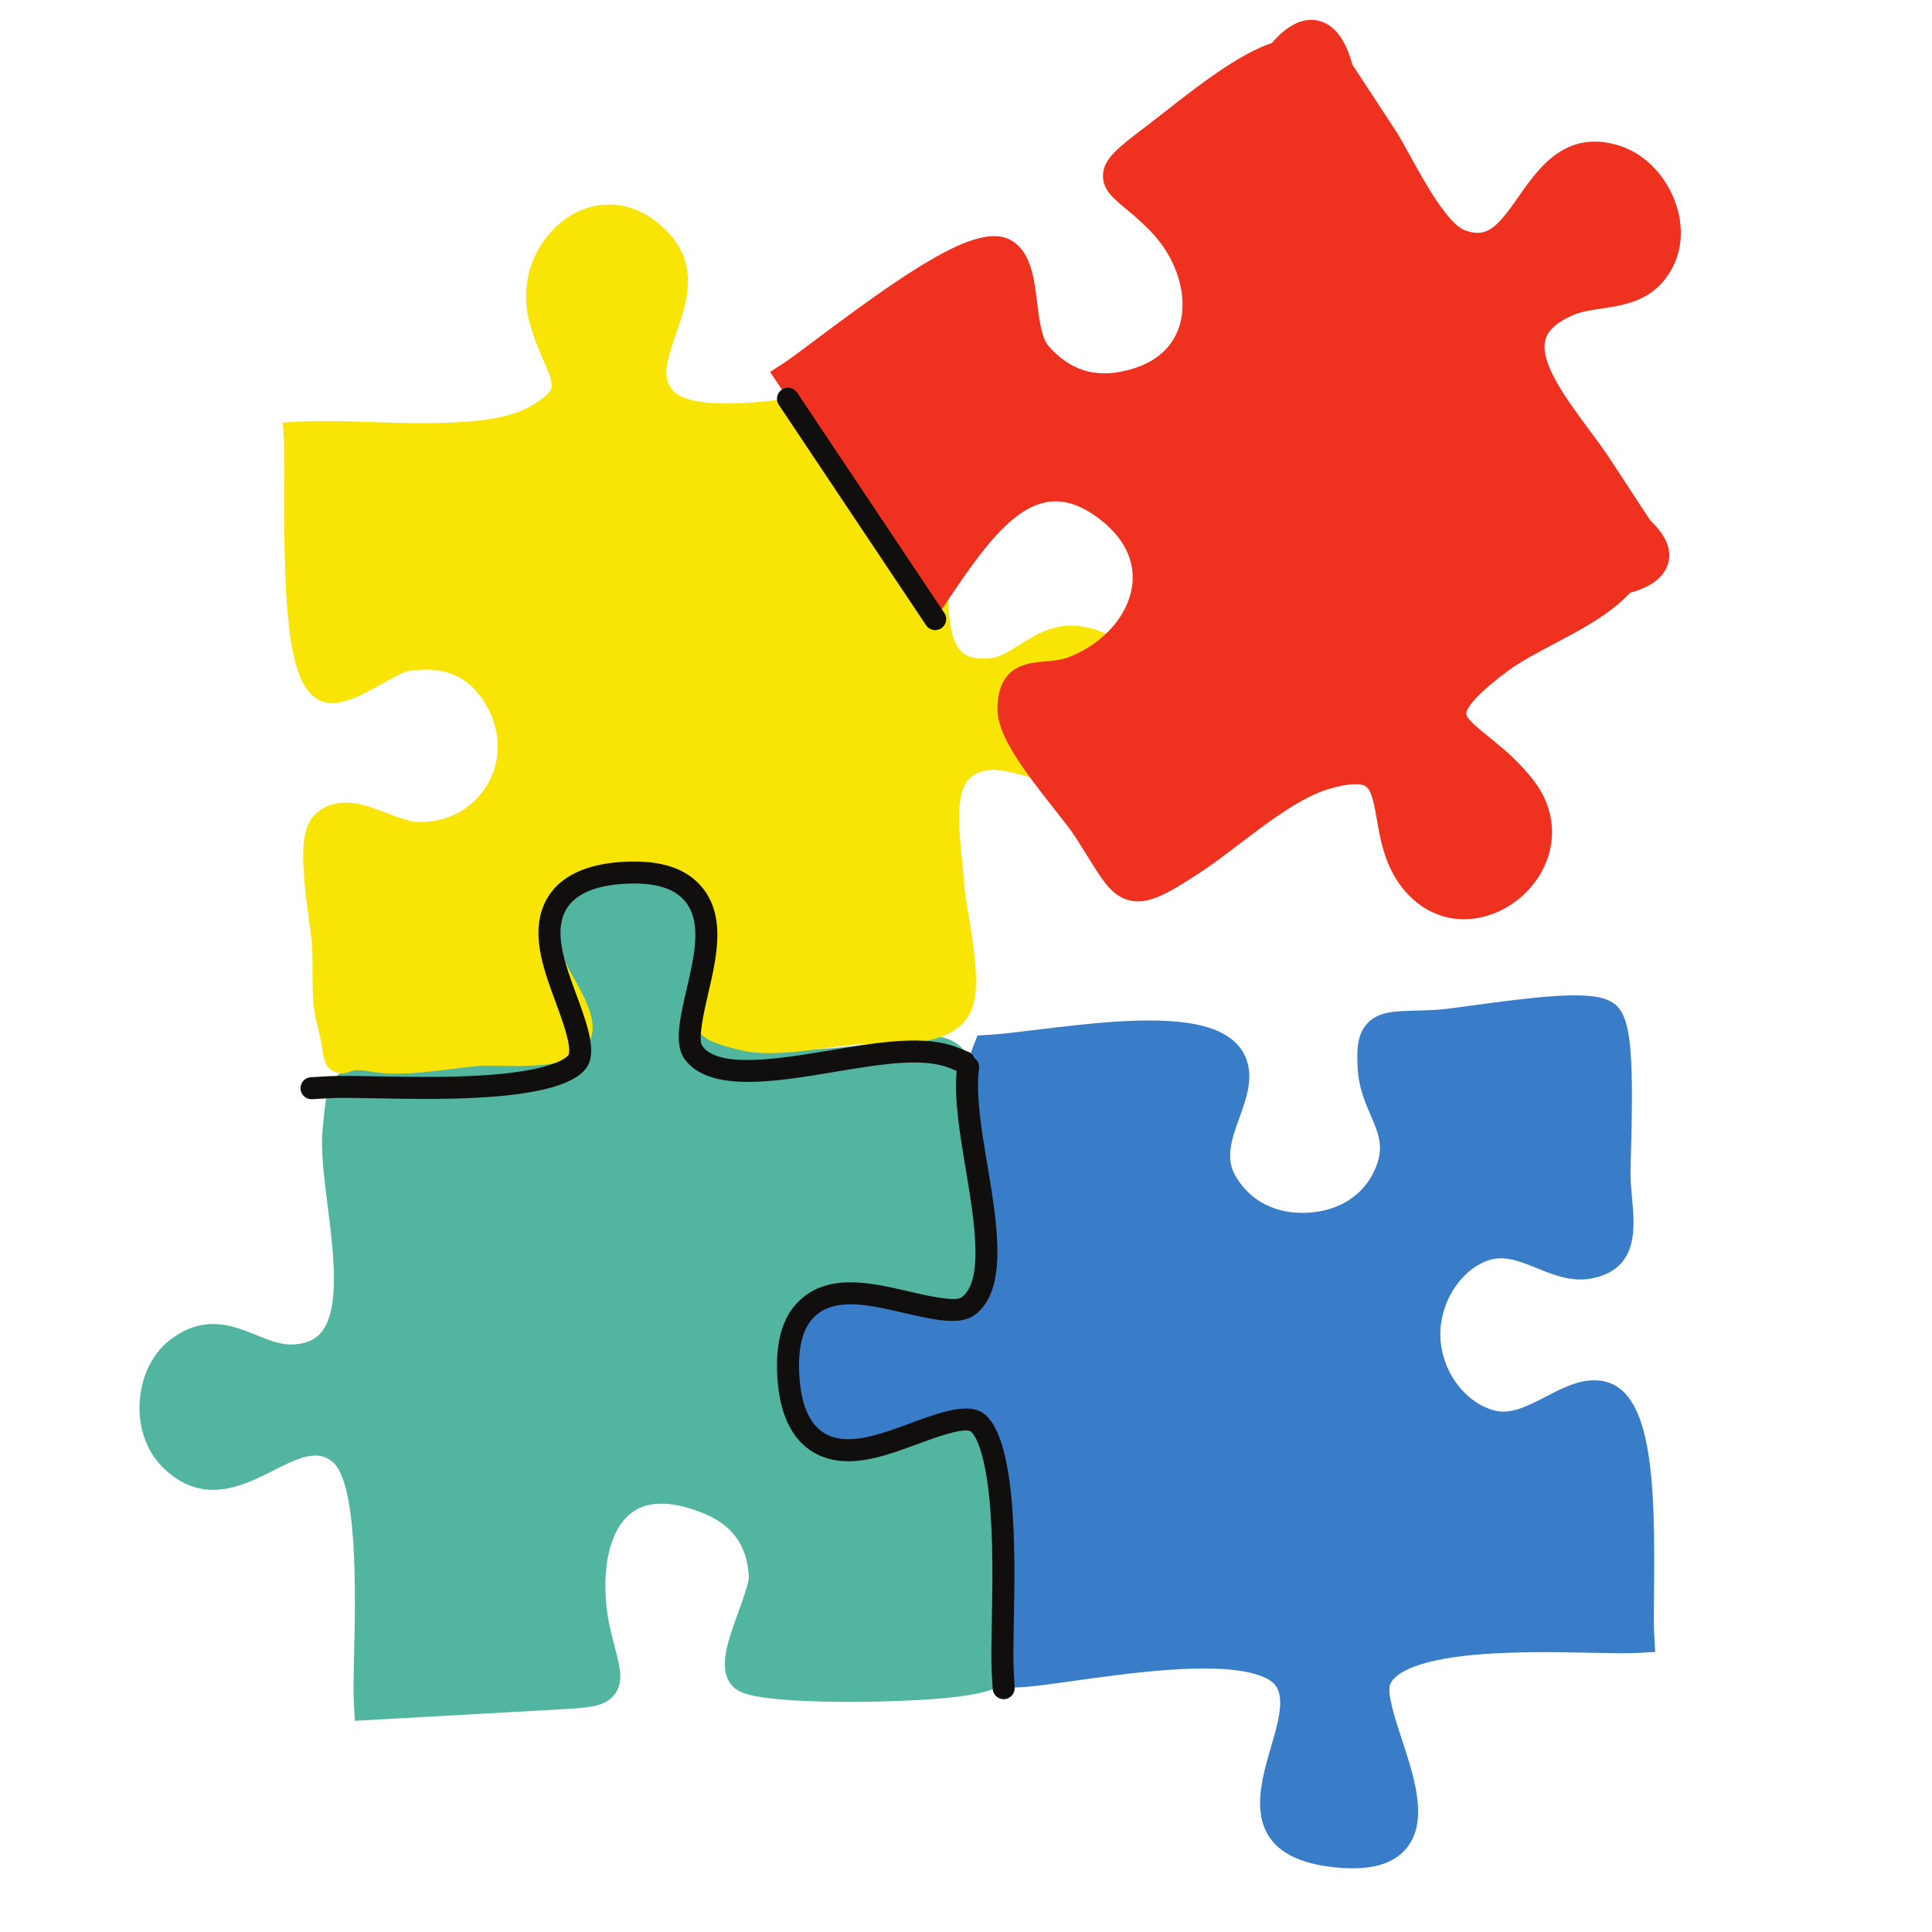 <svg xmlns="http://www.w3.org/2000/svg" xmlns:xlink="http://www.w3.org/1999/xlink" width="500" zoomAndPan="magnify" viewBox="0 0 375 375" height="500" preserveAspectRatio="xMidYMid meet" version="1.0"><defs><clipPath id="583b2e17a2"><path d="M 27 165 L 197 165 L 197 335 L 27 335 Z M 27 165 " clip-rule="nonzero"/></clipPath><clipPath id="a16453b36a"><path d="M 92.637 -44.824 L 403.051 48.02 L 297.098 402.262 L -13.316 309.418 Z M 92.637 -44.824 " clip-rule="nonzero"/></clipPath><clipPath id="04c3a0431e"><path d="M 92.637 -44.824 L 403.051 48.02 L 297.098 402.262 L -13.316 309.418 Z M 92.637 -44.824 " clip-rule="nonzero"/></clipPath><clipPath id="8a89471654"><path d="M 92.637 -44.824 L 403.051 48.02 L 297.098 402.262 L -13.316 309.418 Z M 92.637 -44.824 " clip-rule="nonzero"/></clipPath><clipPath id="a4cd2884fe"><path d="M 152 193 L 322 193 L 322 363 L 152 363 Z M 152 193 " clip-rule="nonzero"/></clipPath><clipPath id="096100bed0"><path d="M 92.637 -44.824 L 403.051 48.02 L 297.098 402.262 L -13.316 309.418 Z M 92.637 -44.824 " clip-rule="nonzero"/></clipPath><clipPath id="798de7bd04"><path d="M 92.637 -44.824 L 403.051 48.02 L 297.098 402.262 L -13.316 309.418 Z M 92.637 -44.824 " clip-rule="nonzero"/></clipPath><clipPath id="542cfdd88a"><path d="M 92.637 -44.824 L 403.051 48.02 L 297.098 402.262 L -13.316 309.418 Z M 92.637 -44.824 " clip-rule="nonzero"/></clipPath><clipPath id="a42aeb4b1f"><path d="M 184.223 155.465 L 355.68 206.75 L 304.82 376.785 L 133.367 325.504 Z M 184.223 155.465 " clip-rule="nonzero"/></clipPath><clipPath id="e97b243a6f"><path d="M 184.223 155.465 L 355.363 206.652 L 304.504 376.691 L 133.367 325.504 Z M 184.223 155.465 " clip-rule="nonzero"/></clipPath><clipPath id="ba6714d214"><path d="M 54 39 L 224 39 L 224 209 L 54 209 Z M 54 39 " clip-rule="nonzero"/></clipPath><clipPath id="2cb169cbac"><path d="M 92.637 -44.824 L 403.051 48.02 L 297.098 402.262 L -13.316 309.418 Z M 92.637 -44.824 " clip-rule="nonzero"/></clipPath><clipPath id="cfe603b470"><path d="M 92.637 -44.824 L 403.051 48.02 L 297.098 402.262 L -13.316 309.418 Z M 92.637 -44.824 " clip-rule="nonzero"/></clipPath><clipPath id="4ccbc5ee52"><path d="M 92.637 -44.824 L 403.051 48.02 L 297.098 402.262 L -13.316 309.418 Z M 92.637 -44.824 " clip-rule="nonzero"/></clipPath><clipPath id="c474c145e7"><path d="M 149 3 L 327 3 L 327 179 L 149 179 Z M 149 3 " clip-rule="nonzero"/></clipPath><clipPath id="533b98d831"><path d="M 92.637 -44.824 L 403.051 48.02 L 297.098 402.262 L -13.316 309.418 Z M 92.637 -44.824 " clip-rule="nonzero"/></clipPath><clipPath id="c0ac7a3f5e"><path d="M 92.637 -44.824 L 403.051 48.02 L 297.098 402.262 L -13.316 309.418 Z M 92.637 -44.824 " clip-rule="nonzero"/></clipPath><clipPath id="a3f312dda2"><path d="M 92.637 -44.824 L 403.051 48.02 L 297.098 402.262 L -13.316 309.418 Z M 92.637 -44.824 " clip-rule="nonzero"/></clipPath><clipPath id="b6d1db7987"><path d="M 58 75 L 197 75 L 197 330 L 58 330 Z M 58 75 " clip-rule="nonzero"/></clipPath><clipPath id="3ec39354d2"><path d="M 92.637 -44.824 L 403.051 48.02 L 297.098 402.262 L -13.316 309.418 Z M 92.637 -44.824 " clip-rule="nonzero"/></clipPath><clipPath id="eae6a68c0c"><path d="M 92.637 -44.824 L 403.051 48.02 L 297.098 402.262 L -13.316 309.418 Z M 92.637 -44.824 " clip-rule="nonzero"/></clipPath><clipPath id="9d0c0d3a95"><path d="M 92.637 -44.824 L 403.051 48.02 L 297.098 402.262 L -13.316 309.418 Z M 92.637 -44.824 " clip-rule="nonzero"/></clipPath></defs><g clip-path="url(#583b2e17a2)"><g clip-path="url(#a16453b36a)"><g clip-path="url(#04c3a0431e)"><g clip-path="url(#8a89471654)"><path fill="#51b59f" d="M 194.891 326.293 C 193.945 327.488 192.191 329.711 171.219 330.254 C 162.109 330.492 149.773 330.258 144.98 328.828 C 144.078 328.559 142.781 328.07 141.918 326.969 C 139.383 323.738 141.234 318.633 143.375 312.719 C 144.184 310.492 145.402 307.125 145.348 306.066 C 145.051 299.965 142.082 295.895 136.273 293.613 C 135.43 293.281 134.598 292.996 133.805 292.758 C 128.566 291.191 124.555 291.688 121.871 294.23 C 116.996 298.84 116.719 309.012 118.523 316.508 C 118.805 317.684 119.074 318.727 119.316 319.648 C 120.375 323.742 121.074 326.449 119.355 328.797 C 117.504 331.32 114.434 331.484 107.711 331.844 C 106.832 331.891 105.875 331.945 104.844 332.004 C 97.695 332.418 90.539 332.809 83.387 333.203 C 79.691 333.406 68.879 334.004 68.879 334.004 L 68.688 330.59 C 68.559 328.277 68.645 324.734 68.738 320.633 C 68.992 309.844 69.512 287.391 64.375 283.598 C 63.805 283.18 63.246 282.891 62.66 282.715 C 60.012 281.926 56.633 283.625 53.055 285.426 C 48.496 287.719 43.328 290.316 37.742 288.648 C 35.461 287.965 33.316 286.598 31.367 284.586 C 28.371 281.488 26.816 276.934 27.109 272.09 C 27.406 267.246 29.469 262.934 32.77 260.258 C 38.004 256.027 42.766 256.781 45.895 257.719 C 47.242 258.121 48.535 258.645 49.785 259.148 C 50.988 259.641 52.125 260.098 53.266 260.438 C 54.648 260.852 55.809 261.016 56.91 260.957 C 59.406 260.824 61.129 260.086 62.34 258.637 C 66.141 254.082 64.719 242.883 63.578 233.883 C 62.895 228.469 62.246 223.359 62.602 219.484 L 62.645 219.012 C 63.125 213.789 63.363 211.172 65.055 209.203 C 67.035 206.895 69.734 206.848 73.824 206.781 C 75.273 206.754 76.914 206.727 78.938 206.617 C 81.375 206.484 84.449 206.566 87.703 206.656 C 94.918 206.84 104.801 207.105 109.211 204.719 C 114.426 201.898 113.824 199.18 110.605 191.508 C 107.762 184.73 103.867 175.445 114.355 168.551 C 118.391 165.895 124.02 165.184 129.051 166.688 C 132.879 167.832 136 170.172 137.84 173.277 C 141.531 179.5 139.199 185 137.324 189.418 C 136.227 192.008 135.188 194.453 135.414 196.719 C 135.609 198.66 136.484 201.078 141.559 202.594 C 150.234 205.191 164.84 203.242 175.504 201.816 C 179.453 201.293 176.961 201.43 179.453 201.293 L 180.609 201.195 C 185.047 200.82 188.895 204.238 189.051 208.688 C 189.168 210.824 189.48 209.344 189.949 213.148 C 192.594 234.531 193.992 252.438 184.328 254.902 C 181.684 255.578 179.09 254.969 177.371 254.457 C 176.074 254.07 174.777 253.57 173.516 253.086 C 172.309 252.621 171.059 252.141 169.875 251.785 C 167.848 251.18 166.305 251.039 165.031 251.34 C 158.867 252.789 154.535 258.32 154.258 265.105 C 154.027 270.812 156.855 276.621 161.129 279.23 C 162.02 279.77 162.895 280.168 163.73 280.418 C 166.762 281.324 169.402 280.258 172.742 278.902 C 175.383 277.832 178.379 276.617 181.867 276.414 C 184.969 276.23 186.867 276.344 188.426 276.809 C 193.398 278.297 193.531 282.73 193.684 287.867 C 193.715 289.066 193.754 290.426 193.844 291.969 C 193.914 293.281 194.289 295.945 194.719 299.031 C 196.977 315.176 197.535 322.945 194.891 326.293 " fill-opacity="1" fill-rule="nonzero"/></g></g></g></g><g clip-path="url(#a4cd2884fe)"><g clip-path="url(#096100bed0)"><g clip-path="url(#798de7bd04)"><g clip-path="url(#542cfdd88a)"><g clip-path="url(#a42aeb4b1f)"><g clip-path="url(#e97b243a6f)"><path fill="#397dc9" d="M 321.27 320.641 L 317.855 320.828 C 315.809 320.941 312.805 320.879 309.004 320.805 C 301.871 320.66 292.098 320.461 283.938 321.438 C 272.438 322.809 270.219 325.797 269.801 327.016 C 269.195 328.777 270.887 333.93 272.121 337.688 C 274.562 345.125 277.332 353.551 272.957 358.793 C 270.137 362.168 265.145 363.305 257.688 362.273 C 256.23 362.07 254.887 361.785 253.688 361.43 C 241.234 357.703 244.477 346.672 246.625 339.367 C 248.012 334.641 249.449 329.754 247.625 327.207 C 246.984 326.309 245.656 325.539 243.789 324.977 C 235.406 322.473 219.203 324.746 208.48 326.25 C 204.281 326.844 200.66 327.348 198.227 327.484 L 194.812 327.672 L 194.621 324.262 C 194.508 322.172 194.566 319.047 194.641 315.086 C 194.777 308.109 194.961 298.555 194.148 290.508 C 192.988 278.984 190.41 276.449 189.355 275.891 C 189.211 275.816 189.055 275.754 188.883 275.699 C 186.395 274.957 181.633 276.715 177.43 278.262 C 171.832 280.328 166.043 282.465 161.164 281.004 C 156.133 279.5 153.383 274.699 152.992 266.734 C 152.688 260.445 154.043 256.125 157.148 253.539 C 161.98 249.508 169.051 251.152 175.895 252.746 C 180.516 253.816 185.75 255.035 187.82 253.586 C 193.43 249.664 191.371 237.391 189.555 226.559 C 188.027 217.445 186.586 208.84 188.926 203.004 L 189.734 200.98 L 191.91 200.863 C 194.172 200.734 197.402 200.344 201.141 199.887 C 212.191 198.543 225.941 196.863 234.277 199.359 C 238.293 200.559 240.875 202.684 241.945 205.66 C 243.285 209.395 241.918 213.199 240.594 216.883 C 239.16 220.867 237.809 224.629 239.699 228.039 C 241.535 231.352 244.406 233.668 247.996 234.742 C 249.836 235.293 251.828 235.508 253.91 235.387 C 260.156 235.016 264.945 231.805 267.055 226.582 C 268.668 222.574 267.57 220.023 266.051 216.488 C 265.004 214.047 263.812 211.281 263.562 207.852 C 263.266 203.746 263.457 200.781 265.344 198.695 C 267.453 196.363 270.527 196.277 274.789 196.16 C 276.023 196.125 277.418 196.082 278.988 195.996 C 280.215 195.926 282.816 195.566 285.832 195.152 C 297.051 193.613 306.707 192.449 311.223 193.797 C 312.18 194.086 312.949 194.484 313.574 195.016 C 316.449 197.453 317.125 203.719 316.59 222.93 C 316.516 225.477 316.457 227.676 316.492 228.684 C 316.539 229.965 316.664 231.285 316.781 232.566 C 317.32 238.367 318.055 246.316 309.016 248.133 C 306.965 248.543 304.84 248.387 302.336 247.637 C 300.957 247.227 299.613 246.68 298.312 246.152 C 297.035 245.637 295.832 245.148 294.621 244.785 C 292.203 244.062 290.391 244.051 288.57 244.75 C 283.141 246.84 279.277 253.27 279.586 259.711 C 279.891 266.137 284.176 272.02 289.773 273.695 L 289.973 273.75 C 293.184 274.648 296.539 272.906 300.094 271.062 C 303.715 269.188 307.461 267.242 311.469 268.137 C 311.641 268.176 311.805 268.219 311.969 268.27 C 320.75 270.895 321.277 288.219 321.047 308.883 C 321.012 312.371 320.973 315.383 321.078 317.223 L 321.27 320.641 " fill-opacity="1" fill-rule="nonzero"/></g></g></g></g></g></g><g clip-path="url(#ba6714d214)"><g clip-path="url(#2cb169cbac)"><g clip-path="url(#cfe603b470)"><g clip-path="url(#4ccbc5ee52)"><path fill="#f8e505" d="M 217.566 151.609 C 212.66 154.668 206.477 152.828 201.02 151.203 C 197.523 150.164 193.91 149.086 191.473 149.531 C 185.957 150.527 185.535 155.531 186.668 166.375 C 186.848 168.121 187.023 169.762 187.105 171.32 C 187.172 172.574 187.543 174.836 187.938 177.227 C 189.477 186.602 190.379 193.527 187.914 197.273 C 184.551 202.391 177.727 202.496 171.125 202.602 C 169.656 202.625 168.141 202.645 166.715 202.73 C 164.836 202.832 162.598 203.133 160.227 203.449 C 154.711 204.184 148.465 205.016 143.594 203.805 C 142.316 203.488 141.359 203.23 140.578 203 C 138.535 202.387 136.262 201.562 135.203 199.488 C 134.152 197.438 134.844 195.445 135.516 193.52 C 135.934 192.312 136.457 190.809 136.84 188.793 C 138.801 178.488 135.234 170.922 127.305 168.551 C 122.168 167.016 116.48 168.172 112.809 171.496 C 109.285 174.688 108.02 179.441 109.148 185.25 C 109.316 186.109 110.434 188.125 111.336 189.742 C 113.766 194.117 116.277 198.641 114.348 202.348 C 112.012 206.816 104.988 207.035 96.73 206.863 C 95.547 206.836 94.43 206.812 93.844 206.844 C 91.91 206.957 89.734 207.23 87.43 207.516 C 82.102 208.18 76.59 208.863 71.777 207.961 C 69.25 207.488 68.406 207.828 68.043 207.973 C 67.609 208.148 66.598 208.555 65.363 208.188 C 65.363 208.188 65.359 208.184 65.359 208.184 C 63.113 207.512 62.816 205.395 62.672 204.379 C 62.543 203.461 62.305 201.758 61.504 198.66 C 60.645 195.332 60.652 191.652 60.66 188.094 C 60.66 186.527 60.668 185.047 60.59 183.711 C 60.547 182.863 60.324 181.23 60.066 179.34 C 58.414 167.242 58.156 160.977 61.156 158.078 C 64.828 154.543 69.754 156.016 71.375 156.5 C 72.645 156.879 73.922 157.371 75.152 157.844 C 76.348 158.301 77.473 158.734 78.547 159.059 C 79.551 159.355 80.363 159.512 81.031 159.539 C 86.676 159.746 91.723 157.082 94.523 152.414 C 97.348 147.711 97.297 141.902 94.379 136.879 C 92.445 133.547 89.988 131.473 86.871 130.539 C 84.652 129.875 82.047 129.789 79.129 130.285 C 78.254 130.434 75.949 131.723 74.266 132.664 C 70.078 135.004 66.129 137.215 62.785 136.215 L 62.578 136.148 C 56.121 133.938 55.035 120.414 55.145 92.82 C 55.16 89.574 55.168 86.77 55.094 85.43 L 54.906 82.016 L 58.316 81.824 C 62.082 81.617 66.75 81.762 71.695 81.914 C 82.32 82.242 95.543 82.648 102.105 79.297 C 105.129 77.75 106.84 76.336 107.066 75.199 C 107.285 74.078 106.441 72.145 105.469 69.91 C 104.523 67.738 103.344 65.031 102.59 61.801 C 101.078 55.344 103.133 48.516 107.949 43.98 C 112.027 40.145 117.219 38.797 122.191 40.285 C 124.926 41.102 127.465 42.746 129.734 45.168 C 135.809 51.648 133.238 58.984 131.18 64.879 C 129.121 70.758 128.465 73.594 130.848 76.027 C 131.426 76.617 132.355 77.105 133.613 77.48 C 139.57 79.262 150.02 77.816 157.648 76.766 C 160.645 76.348 163.227 75.992 165.141 75.883 C 166.871 75.785 168.301 75.633 169.566 75.496 C 172.125 75.223 173.973 75.023 175.824 75.578 C 179.207 76.59 180.738 79.703 182.02 82.805 C 184.148 87.961 183.934 95.383 183.738 101.934 C 183.656 104.75 183.578 107.41 183.699 109.527 C 183.77 110.77 183.816 112.051 183.855 113.336 C 184.121 121.156 184.582 126.371 188.445 127.523 C 189.43 127.82 190.668 127.91 192.125 127.793 C 193.891 127.652 195.82 126.445 197.859 125.176 C 200.828 123.324 204.195 121.223 208.449 121.441 C 209.762 121.512 211.055 121.73 212.293 122.102 C 220.152 124.453 225.031 132.434 223.641 140.664 C 222.734 146.051 220.746 149.629 217.566 151.609 " fill-opacity="1" fill-rule="nonzero"/></g></g></g></g><g clip-path="url(#c474c145e7)"><g clip-path="url(#533b98d831)"><g clip-path="url(#c0ac7a3f5e)"><g clip-path="url(#a3f312dda2)"><path fill="#ef3220" d="M 323.824 109.223 C 322.887 112.902 318.762 114.414 316.406 115.055 C 312.574 119.199 307.043 122.125 301.68 124.957 C 298.312 126.734 295.129 128.418 292.652 130.25 C 285.23 135.758 284.617 137.957 284.605 138.496 C 284.586 139.473 286.934 141.375 289.012 143.055 C 291.688 145.227 295.016 147.922 297.902 151.785 C 302.238 157.594 302.375 164.867 298.246 170.773 C 293.988 176.859 286.492 179.762 280.016 177.824 C 280.016 177.824 280.012 177.824 280.012 177.824 C 277.234 176.992 274.773 175.355 272.707 172.961 C 268.895 168.543 267.977 163.25 267.234 158.992 C 266.496 154.73 266.016 152.82 264.555 152.383 C 263.637 152.105 261.738 152.016 257.895 153.148 C 252.527 154.73 246.184 159.551 240.586 163.805 C 237.84 165.891 235.246 167.855 232.793 169.461 C 226.68 173.438 222.742 175.82 218.91 174.676 C 215.754 173.73 214.051 170.98 211.223 166.426 C 210.418 165.137 209.512 163.668 208.438 162.027 C 207.719 160.934 206.359 159.215 204.785 157.223 C 198.453 149.223 193.609 142.703 193.613 137.695 C 193.617 129.164 199.324 128.684 202.738 128.398 C 204.375 128.262 206.066 128.121 207.75 127.438 C 214.27 124.805 218.977 119.418 219.746 113.711 C 220.395 108.879 218.199 104.391 213.398 100.723 C 211.508 99.281 209.656 98.285 207.898 97.758 C 199.258 95.176 192.371 104.109 184.906 115.156 L 181.52 120.164 L 149.477 72.195 L 152.359 70.309 C 153.586 69.5 155.902 67.758 158.59 65.742 C 177.445 51.582 188.84 44.262 195.039 46.117 C 195.73 46.324 196.359 46.637 196.91 47.051 C 200.176 49.496 200.746 54.156 201.301 58.66 C 201.695 61.914 202.148 65.605 203.562 67.211 C 205.648 69.574 207.992 71.16 210.531 71.922 C 212.555 72.523 214.77 72.625 217.113 72.223 C 223.289 71.164 227.359 68.109 228.883 63.398 C 230.75 57.621 228.488 50.148 223.25 44.797 C 221.363 42.867 219.711 41.5 218.383 40.398 C 216.051 38.469 214.031 36.797 214.09 34.055 C 214.156 30.824 216.902 28.738 222.914 24.172 C 223.887 23.434 224.992 22.566 226.191 21.629 C 232.238 16.887 240.391 10.492 246.887 8.336 C 248.605 6.328 252.113 2.875 256.289 4.121 C 260.301 5.324 261.875 10.246 262.484 12.523 C 265.25 16.742 268.016 20.965 270.785 25.184 C 271.672 26.535 272.656 28.324 273.793 30.395 C 276.48 35.277 280.98 43.453 284.383 44.711 C 284.582 44.785 284.777 44.848 284.969 44.906 C 288.805 46.051 290.801 43.848 294.773 38.145 C 298.602 32.656 303.84 25.137 314.066 28.195 L 314.395 28.297 C 318.887 29.727 322.789 33.496 324.836 38.375 C 326.75 42.949 326.719 47.812 324.742 51.719 C 321.398 58.316 315.629 59.176 310.996 59.867 C 308.875 60.18 306.875 60.477 305.152 61.242 C 302.145 62.582 300.449 64.129 299.961 65.973 C 298.801 70.402 304.098 77.547 308.359 83.285 C 309.891 85.348 311.336 87.297 312.566 89.18 C 315.168 93.129 317.773 97.098 320.363 101.074 C 323.328 103.855 324.492 106.59 323.824 109.223 " fill-opacity="1" fill-rule="nonzero"/></g></g></g></g><g clip-path="url(#b6d1db7987)"><g clip-path="url(#3ec39354d2)"><g clip-path="url(#eae6a68c0c)"><g clip-path="url(#9d0c0d3a95)"><path fill="#110f0d" d="M 179.746 121.348 C 180.031 121.777 180.445 122.07 180.906 122.211 C 181.492 122.387 182.156 122.309 182.707 121.941 C 183.688 121.285 183.949 119.957 183.293 118.977 L 154.727 76.207 C 154.066 75.227 152.742 74.965 151.762 75.621 C 150.781 76.273 150.516 77.598 151.172 78.582 Z M 194.934 329.809 C 194.68 329.82 194.43 329.789 194.203 329.723 C 193.363 329.469 192.73 328.719 192.68 327.793 L 192.488 324.379 C 192.367 322.199 192.43 319.039 192.508 315.043 C 192.637 308.121 192.82 298.641 192.023 290.719 C 190.871 279.293 188.387 277.797 188.359 277.781 C 188.332 277.766 188.301 277.758 188.27 277.75 C 186.465 277.207 181.473 279.051 178.172 280.266 C 172.242 282.457 166.109 284.715 160.551 283.055 C 156.43 281.82 151.406 278.008 150.859 266.84 C 150.516 259.832 152.125 254.945 155.781 251.898 C 161.426 247.184 169.367 249.031 176.375 250.66 C 179.5 251.387 185.305 252.738 186.594 251.836 C 191.098 248.684 189.074 236.617 187.449 226.914 C 186.285 219.973 185.188 213.398 185.68 207.848 L 184.34 207.312 C 179.059 205.191 170.742 206.594 161.934 208.066 C 150.477 209.988 137.496 212.16 132.801 205.449 C 130.805 202.598 132.023 197.363 133.316 191.824 C 134.789 185.48 136.309 178.938 132.961 174.922 C 130.828 172.367 127.082 171.258 121.508 171.531 C 114.543 171.875 110.395 174.109 109.18 178.18 C 107.922 182.375 109.934 187.824 111.879 193.094 C 113.629 197.832 115.434 202.727 114.484 205.898 C 114.391 206.203 114.273 206.496 114.137 206.762 C 112.555 209.754 107.074 211.75 97.848 212.676 C 89.668 213.5 80.043 213.316 73.012 213.18 C 69.102 213.105 66.02 213.047 63.996 213.16 L 60.582 213.352 C 60.328 213.363 60.082 213.332 59.852 213.266 C 59.016 213.016 58.379 212.262 58.332 211.336 C 58.266 210.156 59.168 209.148 60.348 209.086 L 63.758 208.895 C 65.941 208.773 69.098 208.836 73.094 208.914 C 80.016 209.043 89.492 209.227 97.418 208.426 C 108.848 207.273 110.344 204.789 110.355 204.766 C 110.371 204.734 110.383 204.703 110.391 204.672 C 110.93 202.867 109.09 197.879 107.871 194.578 C 105.684 188.645 103.422 182.516 105.086 176.953 C 106.316 172.836 110.129 167.809 121.301 167.266 C 128.305 166.922 133.191 168.531 136.238 172.184 C 140.953 177.832 139.105 185.773 137.477 192.781 C 136.75 195.906 135.398 201.711 136.305 203 C 139.453 207.504 151.523 205.48 161.223 203.855 C 170.641 202.277 179.535 200.777 185.93 203.348 L 187.949 204.156 C 188.531 204.387 188.945 204.848 189.148 205.387 C 189.766 205.832 190.129 206.578 190.027 207.387 C 189.367 212.508 190.48 219.16 191.664 226.199 C 193.582 237.66 195.758 250.641 189.047 255.336 C 186.195 257.336 180.961 256.113 175.418 254.828 C 169.074 253.352 162.531 251.828 158.516 255.18 C 155.965 257.309 154.855 261.055 155.129 266.629 C 155.469 273.594 157.703 277.742 161.773 278.961 C 165.969 280.215 171.418 278.203 176.688 276.258 C 181.43 274.512 186.324 272.703 189.496 273.652 C 189.801 273.742 190.09 273.863 190.355 274.004 C 193.352 275.586 195.344 281.062 196.273 290.293 C 197.098 298.469 196.914 308.098 196.781 315.125 C 196.703 319.035 196.645 322.121 196.758 324.141 L 196.945 327.555 C 197.012 328.73 196.109 329.742 194.934 329.809 " fill-opacity="1" fill-rule="nonzero"/></g></g></g></g></svg>